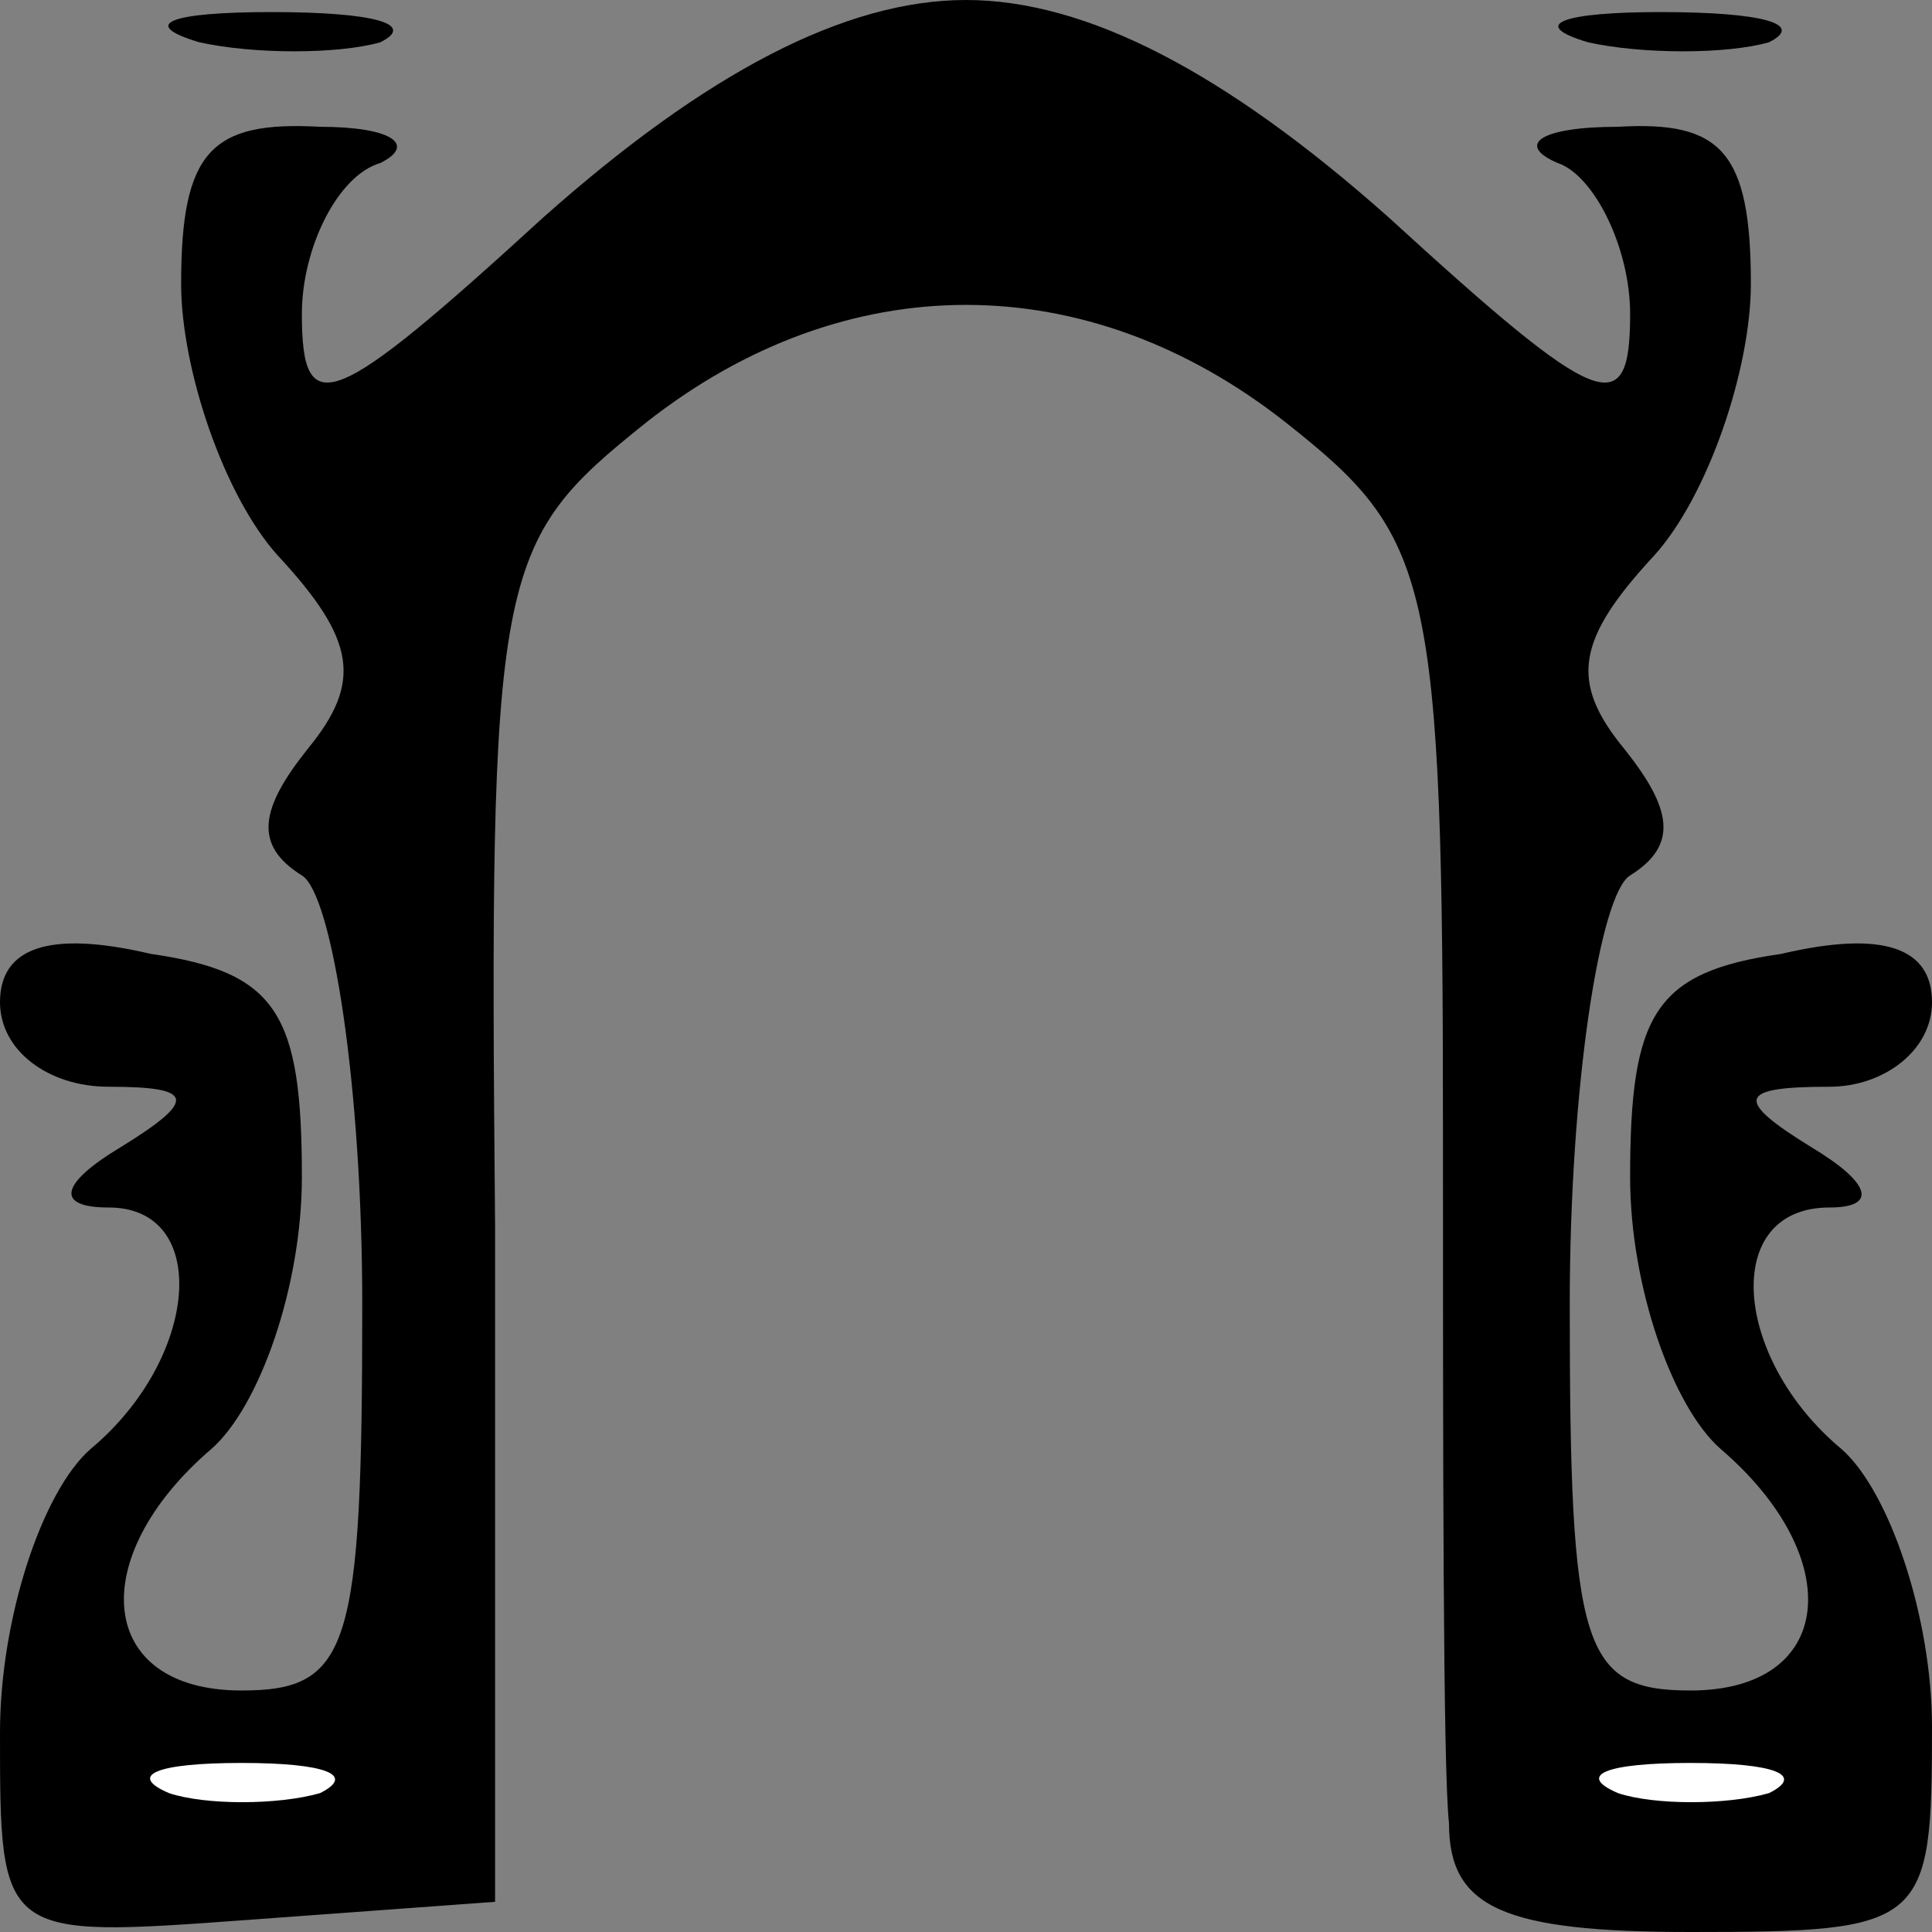<?xml version="1.0" standalone="no"?>
<!DOCTYPE svg PUBLIC "-//W3C//DTD SVG 20010904//EN"
 "http://www.w3.org/TR/2001/REC-SVG-20010904/DTD/svg10.dtd">
<svg version="1.0" xmlns="http://www.w3.org/2000/svg"
 width="32pt" height="32pt" viewBox="0 0 32 32"
 preserveAspectRatio="xMidYMid meet">
<rect x="0" y="0" width="32" height="32" fill="#808080" stroke="none"/>
<g transform="translate(0,32) scale(0.1,-0.1)"
fill="#000000" stroke="none">
<path fill="#000000" stroke="none" d="M33 313 c9 -2 23 -2 30 0 6 3 -1 5 -18
5 -17 0 -22 -2 -12 -5z"/>
<path fill="#000000" stroke="none" d="M90 284 c-35 -32 -40 -34 -40 -16 0 11
6 23 13 25 6 3 2 6 -10 6 -18 1 -23 -4 -23 -26 0 -14 7 -35 16 -45 13 -14 14
-21 5 -32 -8 -10 -9 -16 -1 -21 5 -3 10 -35 10 -71 0 -57 -2 -64 -20 -64 -24
0 -26 22 -5 40 8 7 15 27 15 45 0 27 -4 34 -25 37 -17 4 -25 1 -25 -8 0 -8 8
-14 18 -14 14 0 15 -2 2 -10 -10 -6 -11 -10 -2 -10 17 0 15 -25 -3 -40 -8 -7
-15 -28 -15 -47 0 -34 0 -34 41 -31 l41 3 0 112 c-1 109 0 113 25 133 33 26
73 26 106 0 24 -19 26 -25 26 -118 0 -53 0 -105 1 -114 0 -14 9 -18 40 -18 39
0 40 1 40 34 0 18 -7 39 -15 46 -18 15 -20 40 -2 40 8 0 7 4 -3 10 -13 8 -12
10 3 10 9 0 17 6 17 14 0 9 -8 12 -25 8 -21 -3 -25 -10 -25 -37 0 -18 7 -38
15 -45 21 -18 19 -40 -5 -40 -18 0 -20 7 -20 64 0 36 5 68 10 71 8 5 7 11 -1
21 -9 11 -8 18 5 32 9 10 16 31 16 45 0 22 -5 27 -22 26 -13 0 -17 -3 -10 -6
6 -2 12 -14 12 -25 0 -18 -5 -16 -40 16 -27 24 -50 36 -70 36 -20 0 -43 -12
-70 -36z"/>
<path fill="#ffffff" stroke="none" d="M53 23 c-7 -2 -19 -2 -25 0 -7 3 -2 5
12 5 14 0 19 -2 13 -5z"/>
<path fill="#ffffff" stroke="none" d="M293 23 c-7 -2 -19 -2 -25 0 -7 3 -2 5
12 5 14 0 19 -2 13 -5z"/>
<path fill="#000000" stroke="none" d="M263 313 c9 -2 23 -2 30 0 6 3 -1 5
-18 5 -16 0 -22 -2 -12 -5z"/>
</g>
</svg>
